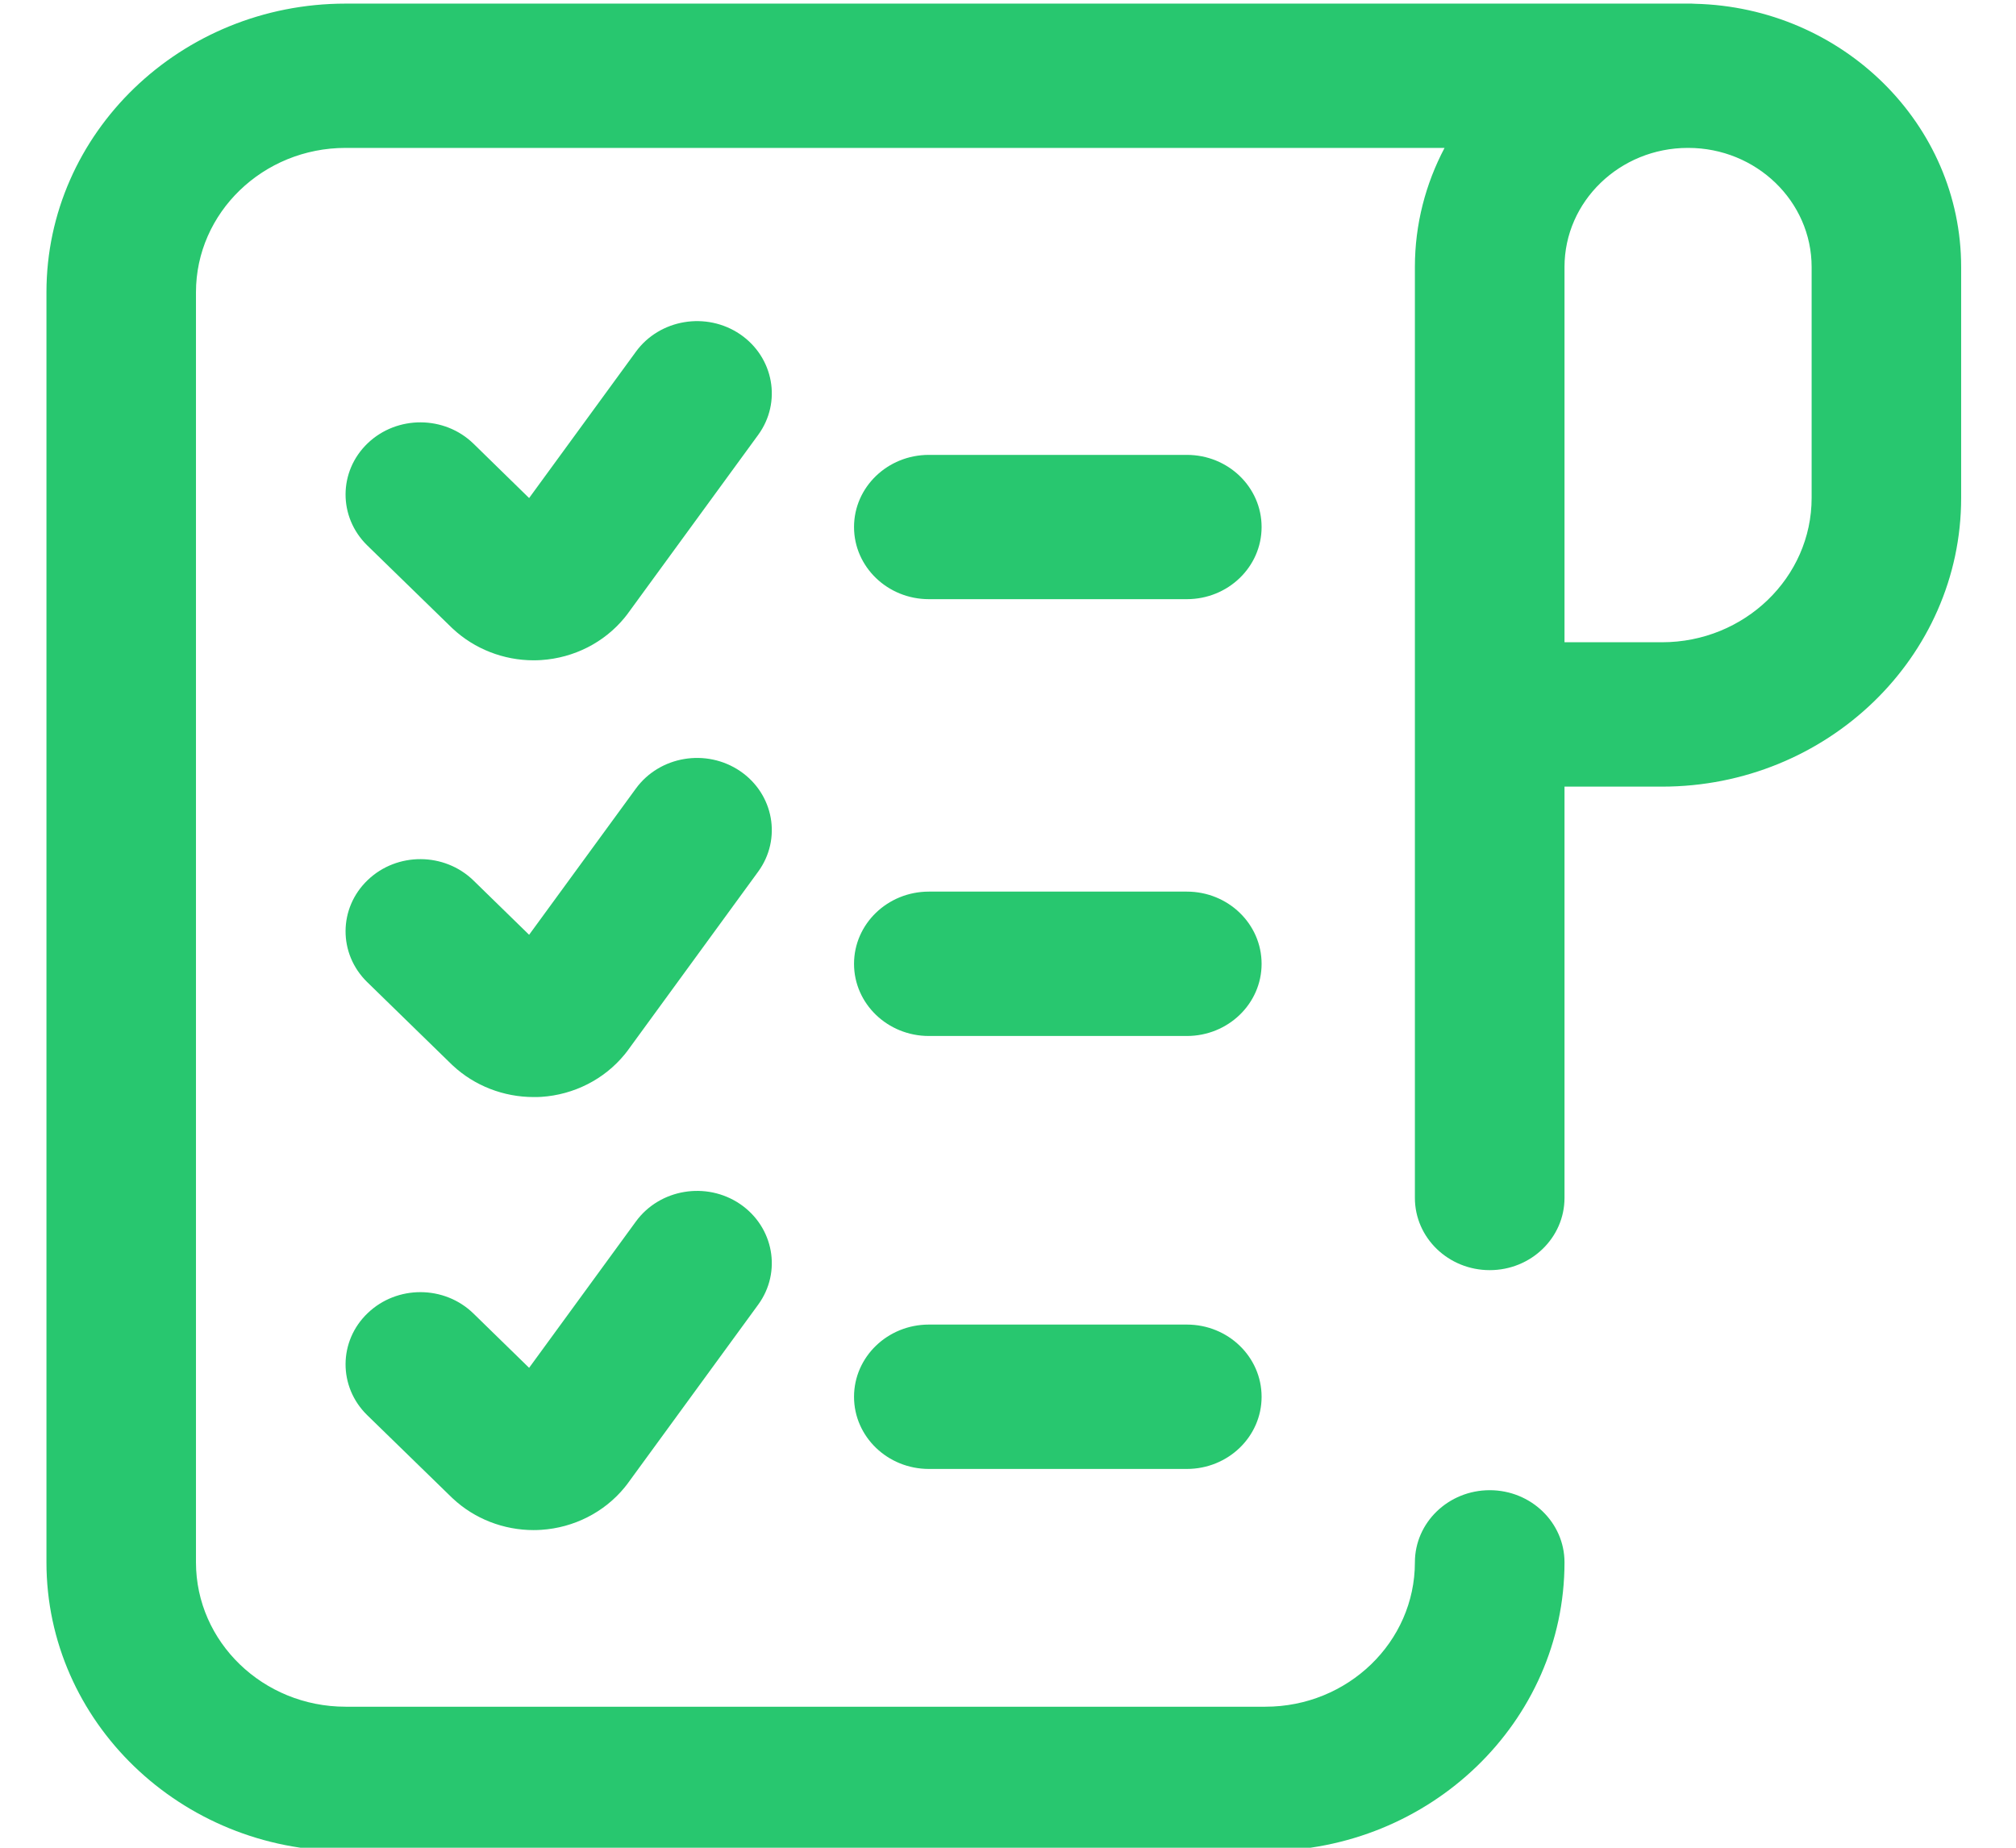 <svg width="24" height="22" viewBox="0 0 24 22" fill="none" xmlns="http://www.w3.org/2000/svg">
<g id="014-shopping-list" clip-path="url(#clip0_14_499)">
<path id="Vector" d="M15.019 6.275C15.019 6.749 14.621 7.134 14.129 7.134H11.058C10.566 7.134 10.167 6.749 10.167 6.275C10.167 5.8 10.566 5.416 11.058 5.416H14.129C14.621 5.416 15.019 5.8 15.019 6.275ZM8.811 3.98C8.409 3.707 7.853 3.8 7.57 4.188L6.299 5.93L5.637 5.283C5.291 4.946 4.727 4.944 4.378 5.277C4.028 5.611 4.026 6.155 4.371 6.493L5.377 7.473C5.382 7.478 5.386 7.482 5.391 7.486C5.649 7.727 5.996 7.862 6.352 7.862C6.382 7.862 6.413 7.861 6.443 7.859C6.832 7.834 7.194 7.65 7.436 7.354C7.446 7.341 7.456 7.329 7.466 7.316L9.026 5.178C9.309 4.79 9.212 4.254 8.811 3.98ZM14.129 10.616H11.058C10.566 10.616 10.167 11.001 10.167 11.476C10.167 11.95 10.566 12.335 11.058 12.335H14.129C14.621 12.335 15.019 11.95 15.019 11.476C15.019 11.001 14.621 10.616 14.129 10.616ZM8.811 9.181C8.409 8.908 7.853 9.001 7.57 9.389L6.299 11.13L5.637 10.484C5.291 10.147 4.727 10.144 4.378 10.478C4.028 10.812 4.026 11.356 4.371 11.693L5.377 12.674C5.382 12.678 5.386 12.683 5.391 12.687C5.649 12.928 5.996 13.062 6.352 13.062C6.382 13.062 6.413 13.062 6.443 13.06C6.832 13.035 7.194 12.851 7.436 12.555C7.446 12.542 7.456 12.53 7.466 12.517L9.026 10.378C9.309 9.99 9.212 9.454 8.811 9.181ZM23.347 3.179V5.929C23.347 7.824 21.75 9.366 19.786 9.366H18.625V14.263C18.625 14.738 18.226 15.123 17.735 15.123C17.243 15.123 16.844 14.738 16.844 14.263V3.179C16.844 2.669 16.972 2.188 17.197 1.761H4.114C3.132 1.761 2.333 2.532 2.333 3.48V18.602C2.333 19.55 3.132 20.321 4.114 20.321H15.064C16.046 20.321 16.844 19.55 16.844 18.602C16.844 18.128 17.243 17.743 17.735 17.743C18.226 17.743 18.625 18.128 18.625 18.602C18.625 20.497 17.027 22.039 15.064 22.039H4.114C2.15 22.039 0.553 20.497 0.553 18.602V3.48C0.553 1.585 2.15 0.043 4.114 0.043H20.138C20.152 0.043 20.166 0.044 20.179 0.045C21.933 0.087 23.347 1.476 23.347 3.179ZM21.567 3.179C21.567 2.397 20.908 1.761 20.098 1.761H20.094C19.284 1.761 18.625 2.397 18.625 3.179V7.647H19.786C20.768 7.647 21.567 6.876 21.567 5.929V3.179ZM14.129 15.771H11.058C10.566 15.771 10.167 16.156 10.167 16.631C10.167 17.105 10.566 17.49 11.058 17.49H14.129C14.621 17.49 15.019 17.105 15.019 16.631C15.019 16.156 14.621 15.771 14.129 15.771ZM8.811 14.336C8.409 14.063 7.853 14.156 7.57 14.544L6.299 16.286L5.637 15.64C5.291 15.302 4.727 15.3 4.378 15.634C4.028 15.967 4.026 16.512 4.371 16.849L5.377 17.829C5.382 17.834 5.386 17.838 5.391 17.842C5.649 18.084 5.996 18.218 6.352 18.218C6.382 18.218 6.413 18.217 6.443 18.215C6.832 18.19 7.194 18.006 7.436 17.71C7.446 17.698 7.456 17.685 7.466 17.672L9.026 15.534C9.309 15.146 9.212 14.61 8.811 14.336Z" fill="#28C76F"/>
</g>
<defs>
<clipPath id="clip0_14_499">
<rect width="22.794" height="22" fill="white" transform="translate(0.553)"/>
</clipPath>
</defs>
</svg>
